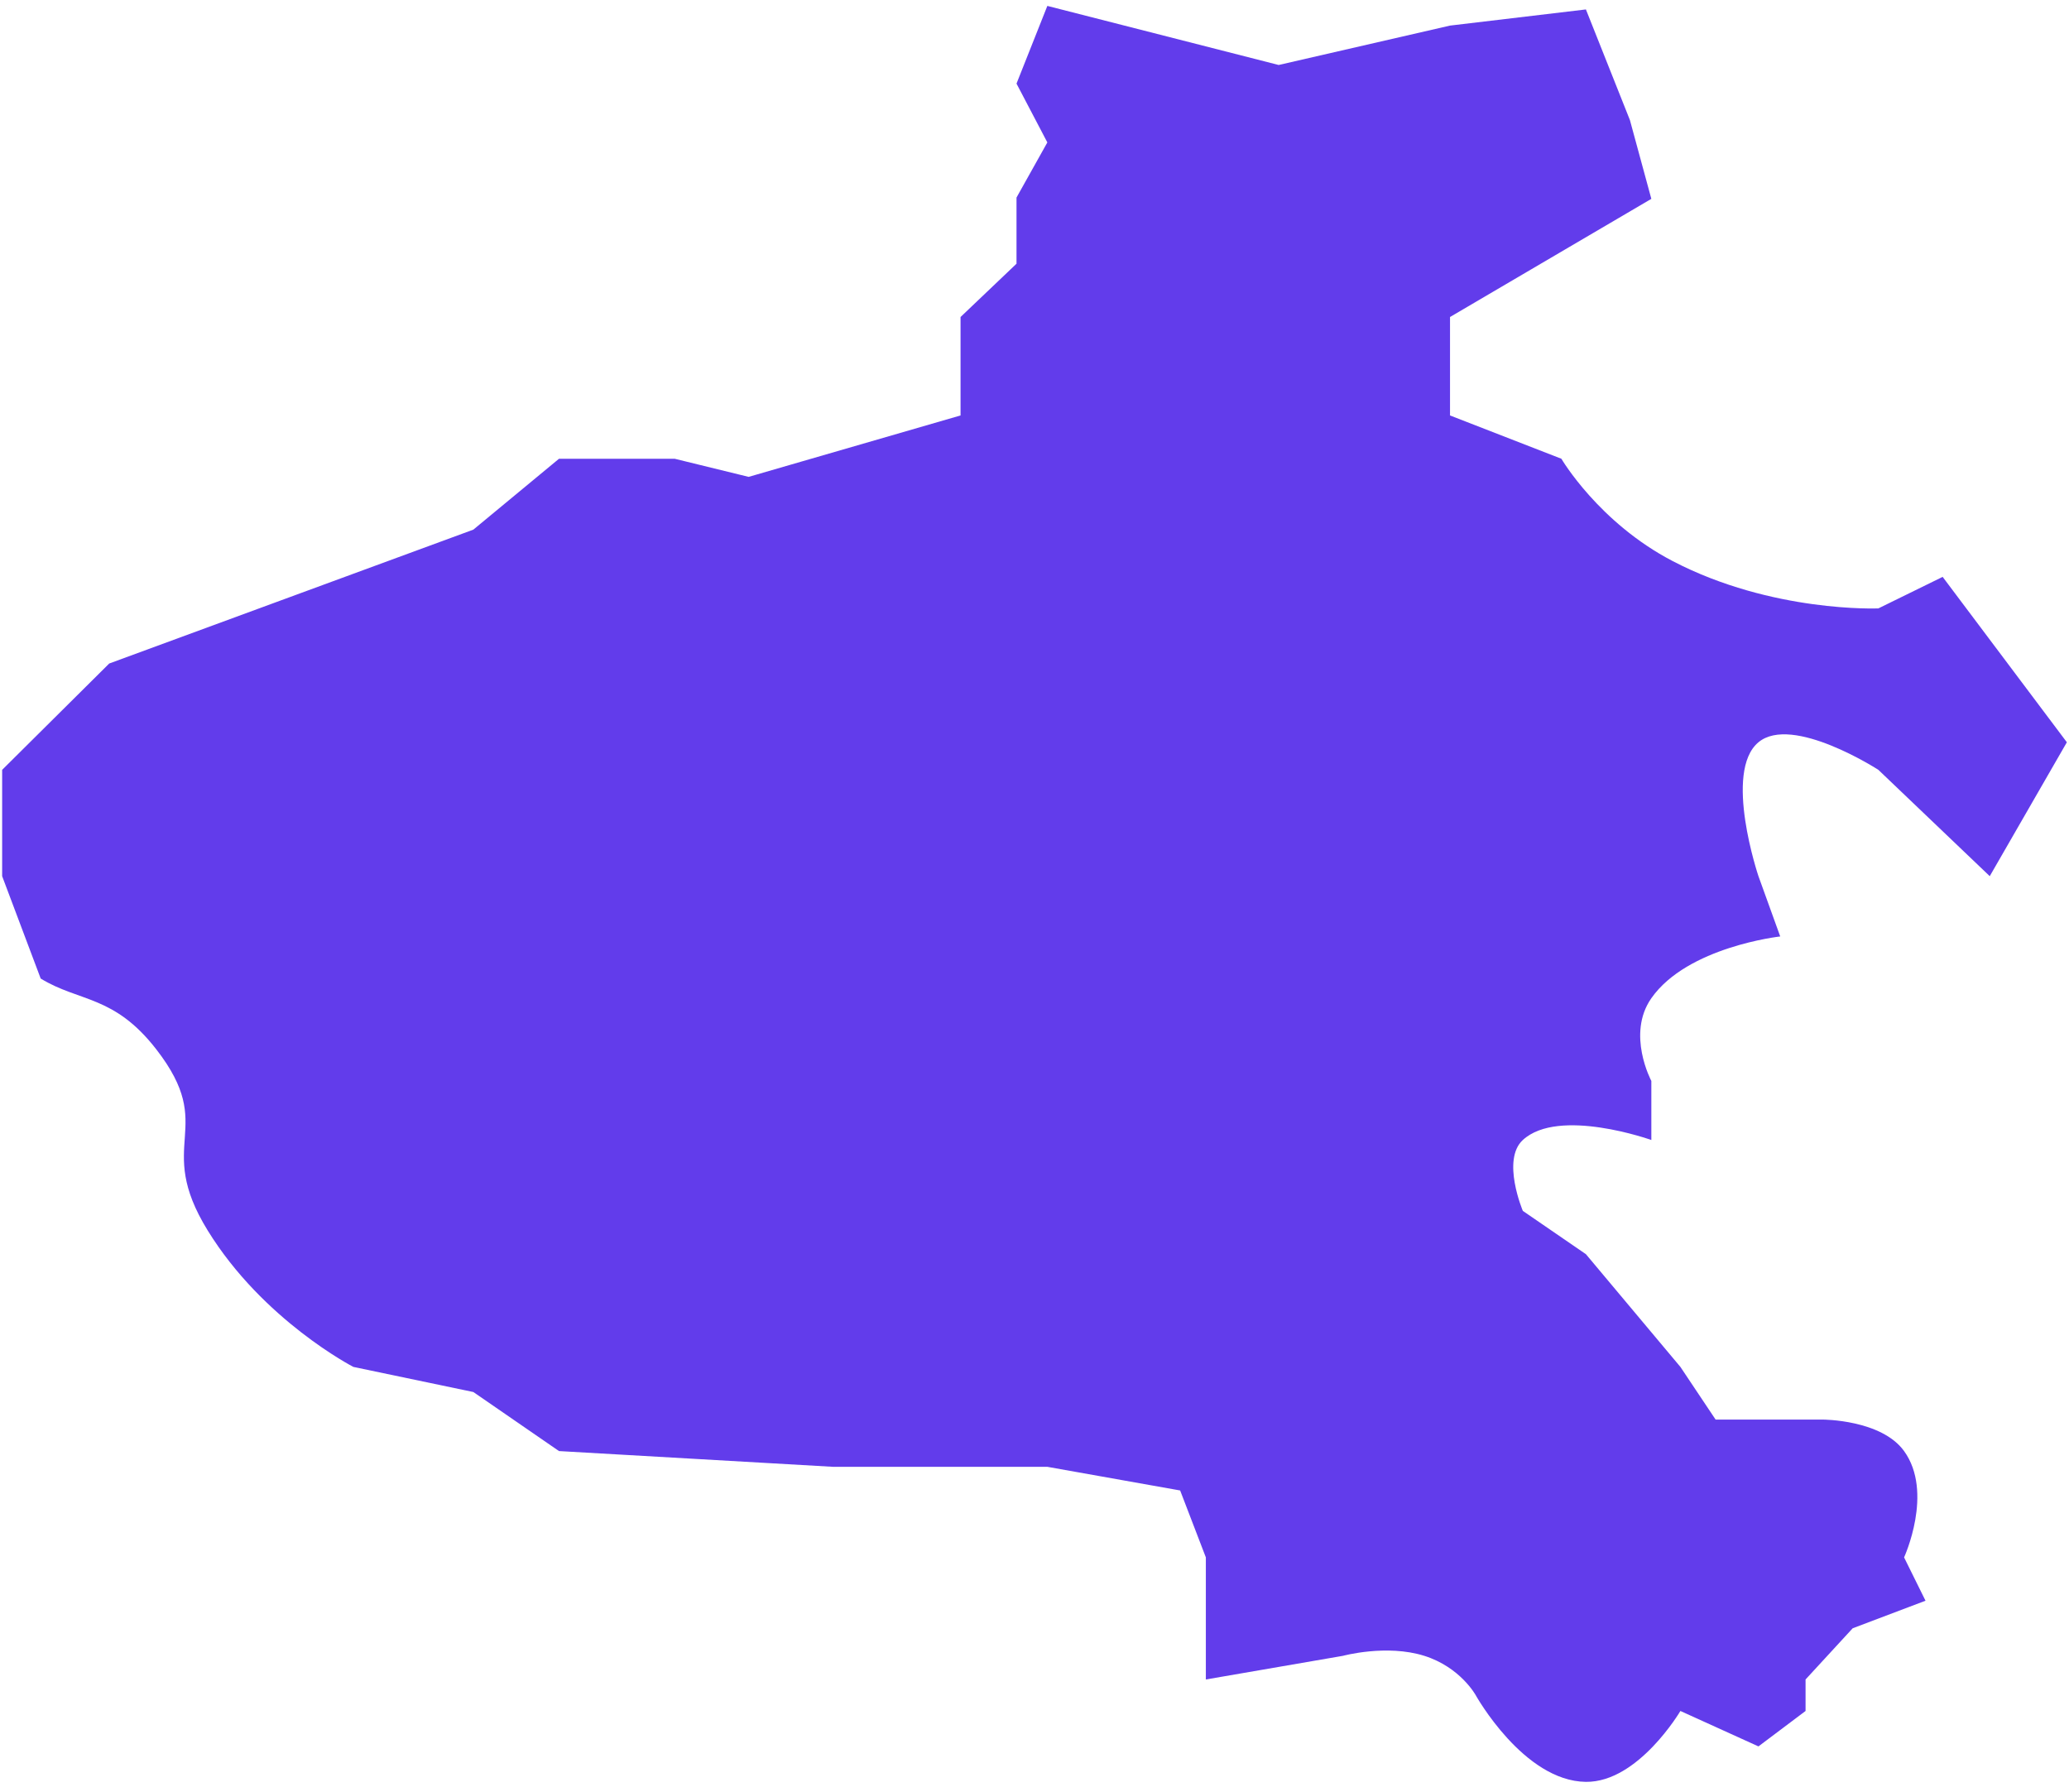 ﻿<?xml version="1.0" encoding="utf-8"?>
<svg version="1.1" xmlns:xlink="http://www.w3.org/1999/xlink" width="82px" height="71px" xmlns="http://www.w3.org/2000/svg">
  <g transform="matrix(1 0 0 1 -998 -512 )">
    <path d="M 18.76 20.988  L 22.155 18.179  L 26.739 18.179  L 29.671 18.897  L 38.069 16.463  L 38.069 12.562  L 40.287 10.45  L 40.287 7.828  L 41.509 5.644  L 40.287 3.313  L 41.509 0.234  L 50.677 2.575  L 57.468 1.014  L 62.854 0.374  L 64.598 4.759  L 65.447 7.88  L 57.468 12.562  L 57.468 16.463  L 61.882 18.179  C 61.882 18.179  63.364 20.711  66.296 22.236  C 70.241 24.289  74.445 24.109  74.445 24.109  L 76.992 22.86  L 81.915 29.414  L 78.859 34.72  L 74.445 30.507  C 74.445 30.507  71.031 28.299  69.692 29.414  C 68.292 30.58  69.692 34.72  69.692 34.72  L 70.555 37.109  C 70.555 37.109  66.877 37.515  65.447 39.557  C 64.452 40.978  65.447 42.834  65.447 42.834  L 65.447 45.175  C 65.447 45.175  61.78 43.864  60.354 45.175  C 59.498 45.961  60.354 47.984  60.354 47.984  L 62.854 49.7  L 66.599 54.167  C 66.599 54.167  67.529 55.558  67.994 56.254  C 69.409 56.254  72.238 56.254  72.238 56.254  C 72.238 56.254  74.561 56.252  75.464 57.502  C 76.647 59.14  75.464 61.715  75.464 61.715  L 76.313 63.432  C 76.313 63.432  74.389 64.16  73.427 64.524  C 72.804 65.2  71.559 66.553  71.559 66.553  L 71.559 67.801  L 69.692 69.205  L 66.599 67.801  C 66.599 67.801  64.932 70.632  62.854 70.61  C 60.385 70.584  58.487 67.177  58.487 67.177  C 58.487 67.177  57.881 66.067  56.449 65.616  C 54.951 65.145  53.224 65.616  53.224 65.616  L 47.791 66.553  L 47.791 61.715  L 46.772 59.063  L 41.509 58.126  L 33.021 58.126  L 22.155 57.502  L 18.76 55.162  L 14.006 54.167  C 14.006 54.167  10.432 52.328  8.234 48.764  C 6.08 45.272  8.647 44.748  6.197 41.586  C 4.524 39.427  3.141 39.713  1.613 38.777  C 1.104 37.425  0.085 34.72  0.085 34.72  L 0.085 30.507  L 4.329 26.293  L 18.76 20.988  Z " fill-rule="nonzero" fill="#623ceb" stroke="none" transform="matrix(1 0 0 1 998 512 )" />
  </g>
</svg>